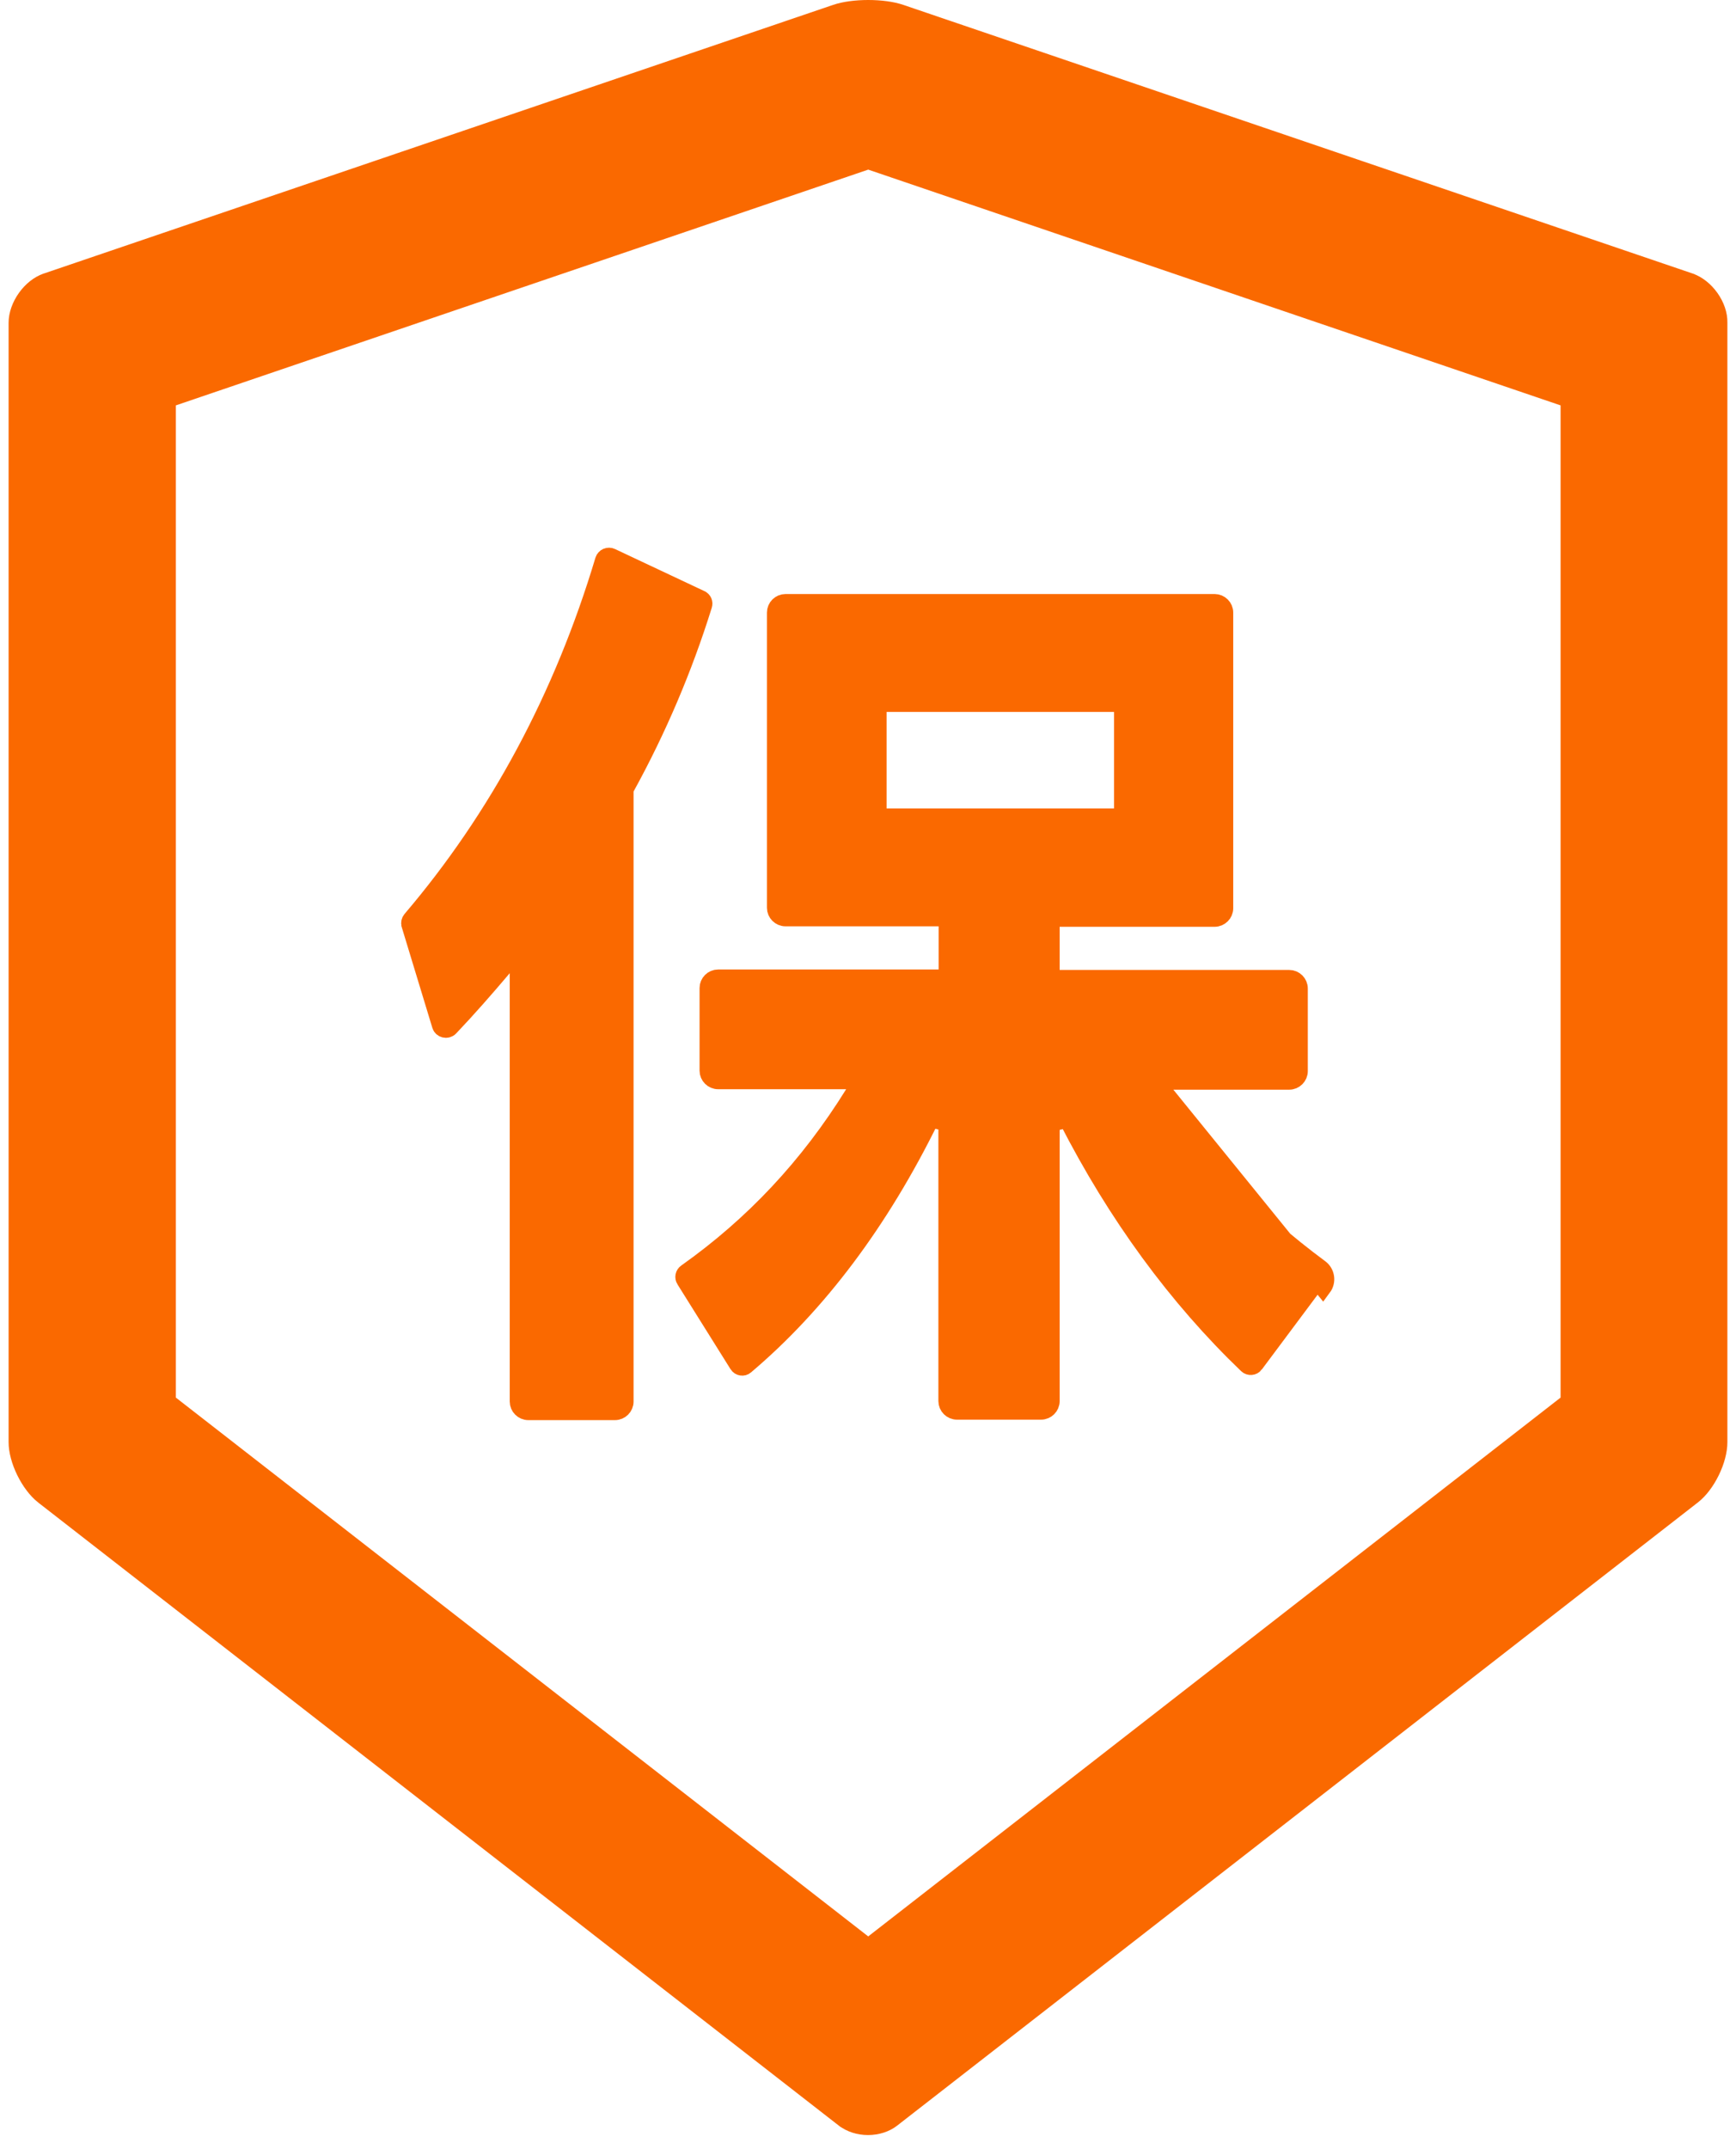 <svg width="101" height="125" viewBox="0 0 101 125" fill="none" xmlns="http://www.w3.org/2000/svg">
<path d="M25.635 59.65L25.634 59.646L23.851 53.781C23.851 53.781 23.851 53.78 23.85 53.779C23.837 53.73 23.835 53.677 23.846 53.627C23.857 53.576 23.88 53.529 23.914 53.489C28.962 47.563 32.738 40.537 35.122 32.581C35.136 32.538 35.159 32.498 35.189 32.465C35.22 32.43 35.257 32.403 35.3 32.384C35.342 32.366 35.388 32.356 35.434 32.357C35.48 32.357 35.526 32.367 35.568 32.387C35.568 32.387 35.568 32.387 35.568 32.387L40.781 34.841C40.781 34.841 40.782 34.842 40.782 34.842C40.915 34.907 40.983 35.059 40.93 35.212L40.928 35.22L40.925 35.227C39.782 38.892 38.274 42.433 36.423 45.797L36.361 45.91V46.038V81.522C36.361 81.839 36.099 82.102 35.78 82.102H30.738C30.418 82.102 30.156 81.839 30.156 81.522V56.606V55.243L29.275 56.283C28.238 57.507 27.205 58.686 26.174 59.769C25.995 59.951 25.697 59.86 25.635 59.65ZM55.109 53.88V53.38H54.609H45.701C45.382 53.38 45.12 53.117 45.12 52.8V35.632C45.12 35.315 45.382 35.052 45.701 35.052H70.667C70.987 35.052 71.249 35.315 71.249 35.632V52.827C71.249 53.144 70.987 53.407 70.667 53.407H61.651H61.151V53.907V56.417V56.917H61.651H75.006C75.326 56.917 75.588 57.18 75.588 57.497V62.302C75.588 62.619 75.326 62.882 75.006 62.882H67.031H66.131L66.607 63.646C69.09 67.633 72.339 71.079 76.507 74.163L76.509 74.165C76.633 74.255 76.672 74.452 76.565 74.597L73.011 79.359C73.011 79.359 73.011 79.359 73.011 79.36C72.906 79.499 72.687 79.521 72.554 79.393L72.554 79.393C68.462 75.467 64.953 70.681 62.096 65.098L61.151 65.326V81.495C61.151 81.812 60.889 82.075 60.57 82.075H55.677C55.357 82.075 55.095 81.812 55.095 81.495V65.299L54.147 65.078C51.211 71.061 47.587 75.875 43.377 79.44L43.377 79.44L43.369 79.447C43.244 79.558 43.023 79.533 42.924 79.371L42.922 79.367L39.84 74.441L39.838 74.439C39.796 74.371 39.781 74.291 39.796 74.213C39.811 74.136 39.856 74.067 39.921 74.021L39.921 74.021C43.843 71.241 47.038 67.831 49.654 63.619L50.128 62.855H49.229H41.781C41.462 62.855 41.2 62.592 41.2 62.275V57.47C41.2 57.153 41.462 56.891 41.781 56.891H54.609H55.109V56.391V53.88ZM67.622 63.382C67.566 63.294 67.511 63.206 67.456 63.118L67.031 63.382V63.882H67.349C69.753 67.599 72.857 70.841 76.804 73.761C77.155 74.018 77.237 74.531 76.966 74.895L67.622 63.382ZM51.581 40.909H51.081V41.409V47.024V47.524H51.581H64.814H65.314V47.024V41.409V40.909H64.814H51.581ZM52.393 0.757L52.393 0.757L98.321 16.385C98.321 16.385 98.322 16.386 98.322 16.386C98.767 16.541 99.198 16.885 99.515 17.334C99.833 17.783 100.01 18.298 99.999 18.763L99.999 18.763V18.774V83.884C99.999 84.388 99.835 85.004 99.548 85.589C99.262 86.175 98.879 86.68 98.489 86.985C98.489 86.986 98.489 86.986 98.488 86.986L51.896 123.238L51.892 123.241C51.535 123.524 51.028 123.686 50.5 123.686C49.976 123.686 49.479 123.527 49.103 123.238C49.103 123.237 49.102 123.237 49.102 123.237L2.515 86.989C2.514 86.988 2.513 86.987 2.512 86.987C2.12 86.674 1.737 86.164 1.451 85.579C1.164 84.993 1 84.38 1 83.884V18.774C1 18.304 1.185 17.782 1.507 17.33C1.829 16.878 2.259 16.535 2.701 16.387L2.702 16.386L48.633 0.757L48.633 0.757C49.119 0.591 49.803 0.5 50.513 0.5C51.223 0.5 51.908 0.591 52.393 0.757ZM91.101 81.687L91.294 81.537V81.293V23.579V23.221L90.955 23.106L50.674 9.393L50.513 9.338L50.352 9.393L10.071 23.106L9.732 23.221V23.579V81.293V81.537L9.925 81.687L50.206 113.027L50.513 113.266L50.82 113.027L91.101 81.687Z" fill="#FA6900" stroke="#FA6900"/>
</svg>
